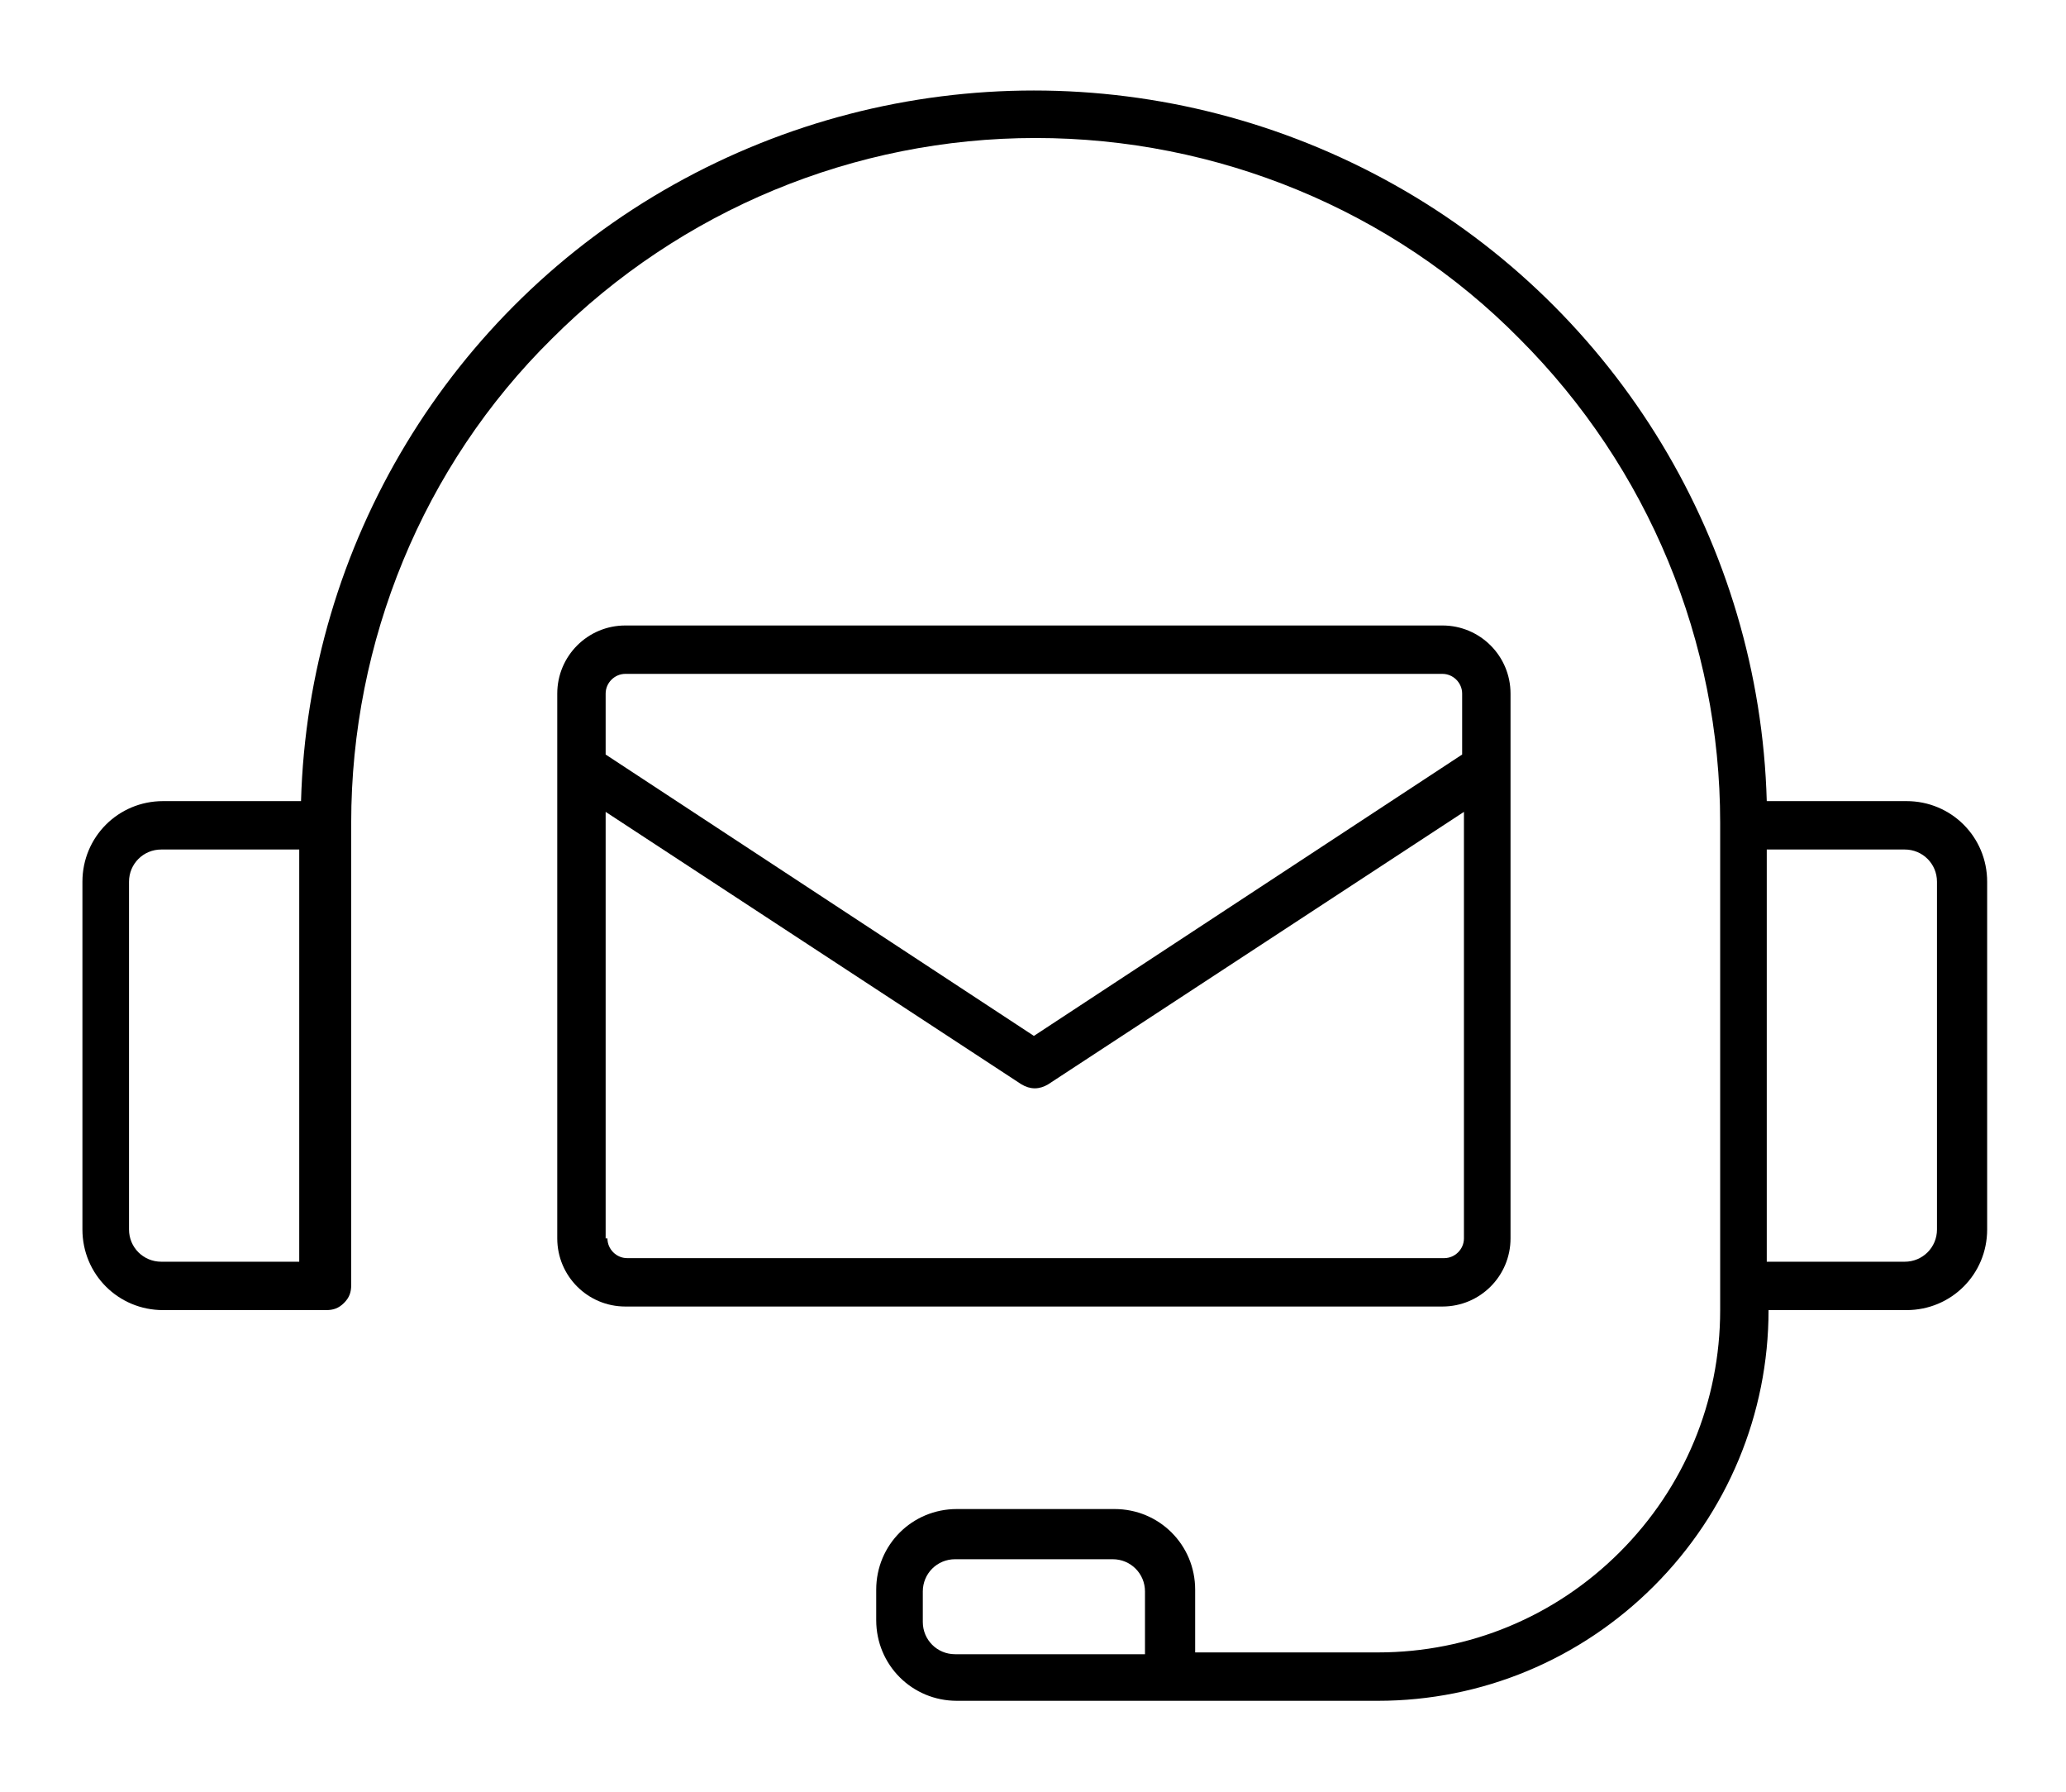 <?xml version="1.0" encoding="UTF-8"?>
<svg id="Layer_1" data-name="Layer 1" xmlns="http://www.w3.org/2000/svg" version="1.1" viewBox="0 0 115.3 100">
  <defs>
    <style>
      .cls-1 {
        fill: #000;
        stroke-width: 0px;
      }
    </style>
  </defs>
  <path class="cls-1" d="M84.3,69.1v-30.4c0-2.1-1.7-3.8-3.8-3.8h-45.6c-2.1,0-3.8,1.7-3.8,3.8v30.4c0,2.1,1.7,3.8,3.8,3.8h45.6c2.1,0,3.8-1.7,3.8-3.8ZM33.8,38.7c0-.6.5-1.1,1.1-1.1h45.6c.6,0,1.1.5,1.1,1.1v3.4l-23.9,15.7-23.9-15.7v-3.4ZM33.8,69.1v-23.8l23.2,15.2h0c.5.3,1,.3,1.5,0l23.2-15.2v23.8c0,.6-.5,1.1-1.1,1.1h-45.6c-.6,0-1.1-.5-1.1-1.1h0Z"/>
  <path class="cls-1" d="M106.3,44.7h-7.7,0c-.4-14.3-8.3-27.4-20.8-34.4-12.5-7-27.7-7-40.2,0-12.5,7-20.4,20.1-20.8,34.4h-7.7c-2.5,0-4.5,2-4.5,4.5v19.4c0,2.5,2,4.5,4.5,4.5h9.1,0c.4,0,.7-.1,1-.4.3-.3.4-.6.4-1v-25.7s0,0,0-.1h0,0c0-10.1,4-19.9,11.2-27,7.2-7.2,16.9-11.2,27-11.2s19.9,4,27,11.2c7.2,7.2,11.2,16.9,11.2,27h0,0s0,0,0,.1v27.1c0,5.1-2,9.9-5.6,13.5-3.6,3.6-8.4,5.6-13.5,5.6h-10.2v-3.5c0-2.5-2-4.5-4.5-4.5h-8.8c-2.5,0-4.5,2-4.5,4.5v1.7c0,2.5,2,4.5,4.5,4.5h23.5c5.8,0,11.3-2.3,15.4-6.4,4.1-4.1,6.4-9.6,6.4-15.4h0c0,0,7.7,0,7.7,0h0c2.5,0,4.5-2,4.5-4.5v-19.4c0-2.5-2-4.5-4.5-4.5h0ZM16.7,70.4h-7.7c-1,0-1.8-.8-1.8-1.8v-19.4c0-1,.8-1.8,1.8-1.8h7.7v23ZM63.9,92.3h-10.6c-1,0-1.8-.8-1.8-1.8v-1.7c0-1,.8-1.8,1.8-1.8h8.8c1,0,1.8.8,1.8,1.8v3.5ZM108.1,68.6c0,1-.8,1.8-1.8,1.8h-7.7v-23h7.7,0c1,0,1.8.8,1.8,1.8v19.4Z"/>
</svg>